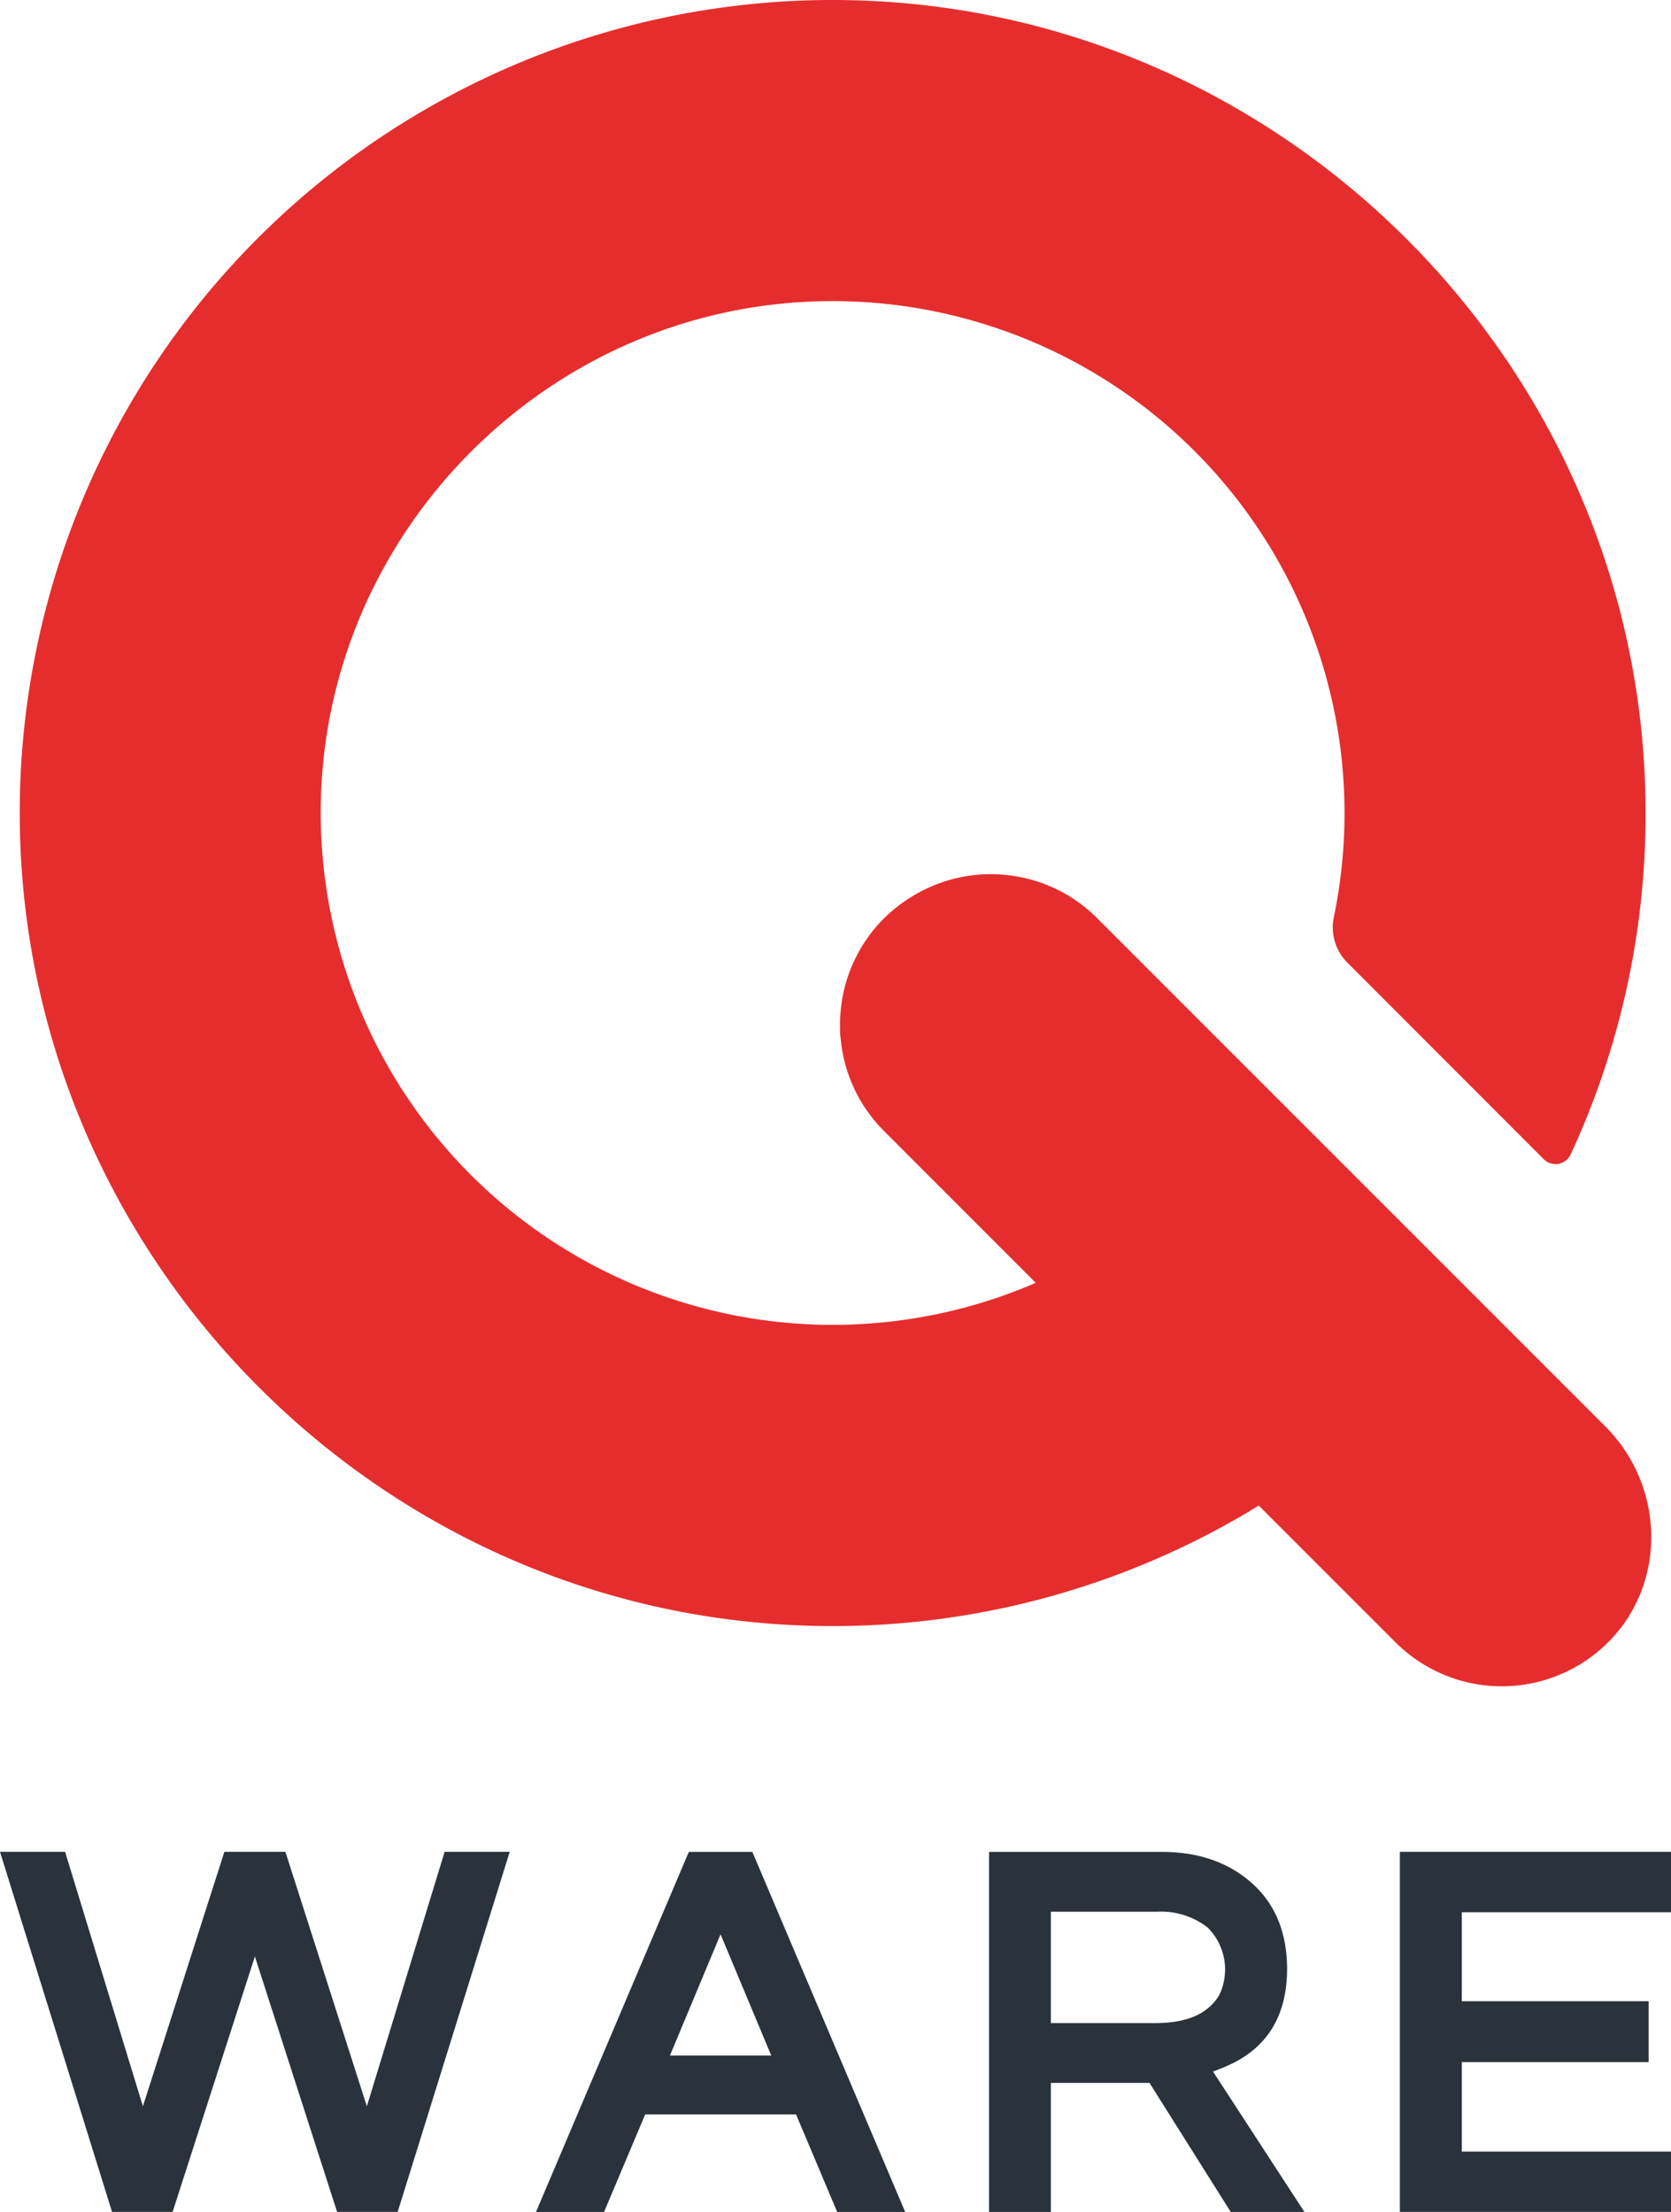 <svg xmlns="http://www.w3.org/2000/svg" id="Layer_1" data-name="Layer 1" viewBox="0 0 288 381.18"><defs><style>.cls-1{fill:#2a333b}</style></defs><path d="m63.23 362.98-14.04-43.85H38.67l-14.04 43.85-13.41-43.85H0l19.31 62.05h10.44l14.18-44.02 14.17 44.02h10.44l19.31-62.05H76.63l-13.4 43.85z" class="cls-1"/><path d="m121.77 324.37-26.34 62.05h11.73l7.09-16.81h26l7.09 16.81h11.72l-26.34-62.05Zm-3.26 35.1 8.73-20.9 8.74 20.9ZM214.63 361.21c6.8-3 10.25-8.58 10.25-16.67 0-6.18-2-11.14-6-14.73s-9.17-5.44-15.57-5.44h-29.8v62.05h10.66v-22.24h17l14 22.24h12.7l-15.76-24.2c.81-.29 1.67-.63 2.52-1.01Zm-30.46-26.53h18.35a13 13 0 0 1 8.65 2.71 10.17 10.17 0 0 1 2 11.69c-1.95 3.22-5.56 4.79-11 4.79h-18Z" class="cls-1" transform="translate(-3.05 -5.23)"/><path d="M288 329.54v-10.41h-46.73v62.05H288v-10.4h-36.06v-15.42h32.21v-10.49h-32.21v-15.33H288z" class="cls-1"/><path d="m279.74 251.06-87.59-87.59a26 26 0 0 0-6.28-4.63 25.19 25.19 0 0 0-2.3-1.07 26.12 26.12 0 0 0-6.92-1.73 27 27 0 0 0-2.84-.17 26 26 0 0 0-13.38 3.74 26.35 26.35 0 0 0-5 3.86 25.86 25.86 0 0 0-7.13 13.39c-.15.82-.27 1.64-.35 2.47s-.12 1.66-.12 2.49 0 1.66.12 2.48a25.82 25.82 0 0 0 7.48 15.86l26.13 26.14a87.85 87.85 0 0 1-28.45 7c-2.18.16-4.37.25-6.58.25a88.3 88.3 0 0 1-88.11-92.43C60.56 96 97.2 59.34 142.35 57.22a88.24 88.24 0 0 1 90.59 106.07 8.56 8.56 0 0 0 2.3 7.8L269.12 205a2.88 2.88 0 0 0 4.65-.85 139.59 139.59 0 0 0 12.89-60.49C285.74 67 222.37 4.77 145.7 5.23A140.12 140.12 0 0 0 6.46 143.81c-.81 75.93 60 139.32 135.87 141.58a140.21 140.21 0 0 0 77.67-20.7l23.54 23.54a25.94 25.94 0 0 0 36.85-.16c10.04-10.24 9.5-26.86-.65-37.01Z" style="fill:#e62d2d" transform="translate(-3.05 -5.23)"/></svg>